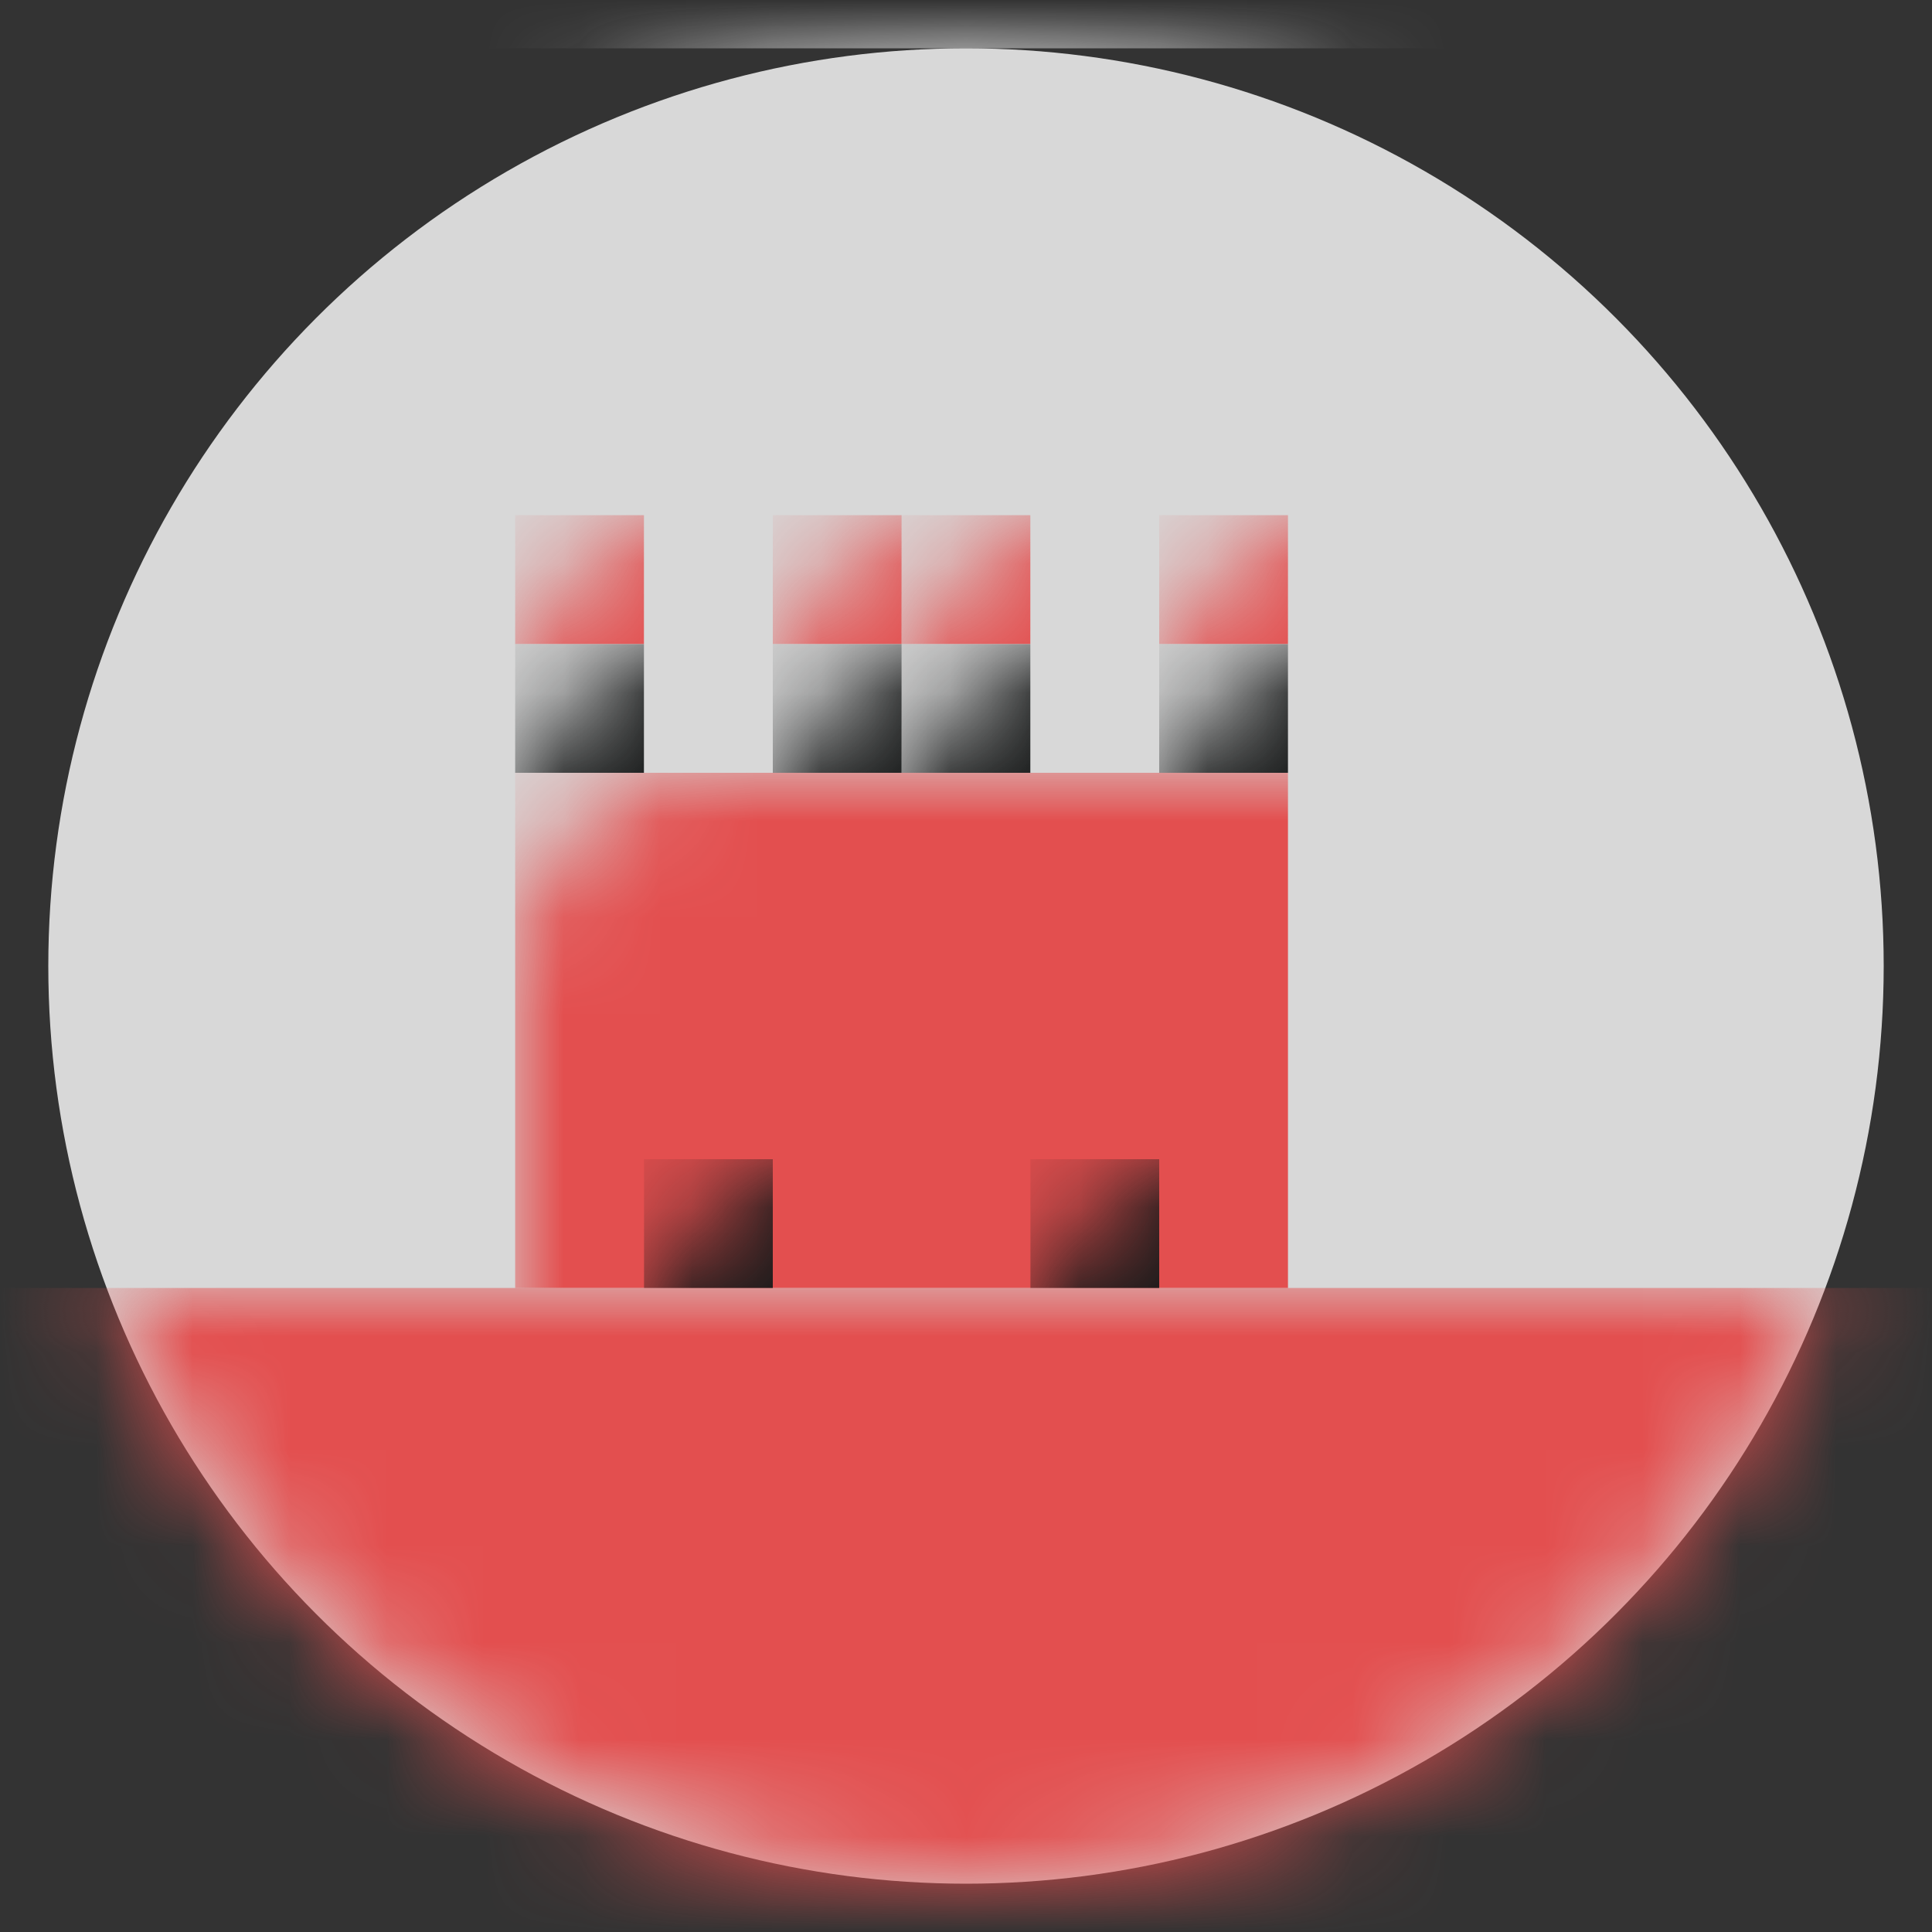 <?xml version="1.0" encoding="UTF-8"?>
<svg width="20px" height="20px" viewBox="0 0 20 20" version="1.1" xmlns="http://www.w3.org/2000/svg" xmlns:xlink="http://www.w3.org/1999/xlink">
    <rect x="0" y="0" width="20" height="20" fill="#333333" stroke="none"/>
    <title>GI</title>
    <defs>
        <circle id="path-1" cx="9.5" cy="9.5" r="9.5"></circle>
        <rect id="path-3" x="0" y="0" width="28" height="20" rx="2"></rect>
    </defs>
    <g id="Welcome" stroke="none" stroke-width="1" fill="none" fill-rule="evenodd">
        <g id="Assets-3---Drapeaux" transform="translate(-667, -325)">
            <g id="GI" transform="translate(667.5, 325.5)">
                <mask id="mask-2" fill="white">
                    <use xlink:href="#path-1"></use>
                </mask>
                <use id="Mask" fill="#D8D8D8" xlink:href="#path-1"></use>
                <g mask="url(#mask-2)">
                    <g transform="translate(-4.5, -0.5)">
                        <mask id="mask-4" fill="white">
                            <use xlink:href="#path-3"></use>
                        </mask>
                        <rect stroke="#F5F5F5" stroke-width="0.5" x="0.25" y="0.25" width="27.5" height="19.5" rx="2"></rect>
                        <rect id="Rectangle-2" stroke="none" fill="#E34F4F" fill-rule="evenodd" mask="url(#mask-4)" x="0" y="13.333" width="28" height="6.667"></rect>
                        <rect id="Rectangle-2" stroke="none" fill="#E34F4F" fill-rule="evenodd" mask="url(#mask-4)" x="9.333" y="8" width="8" height="5.333"></rect>
                        <rect id="Rectangle-2" stroke="none" fill="#181A1A" fill-rule="evenodd" mask="url(#mask-4)" x="10.667" y="12" width="1.333" height="1.333"></rect>
                        <rect id="Rectangle-2" stroke="none" fill="#181A1A" fill-rule="evenodd" mask="url(#mask-4)" x="14.667" y="12" width="1.333" height="1.333"></rect>
                        <rect id="Rectangle-2" stroke="none" fill="#181A1A" fill-rule="evenodd" mask="url(#mask-4)" x="9.333" y="6.667" width="1.333" height="1.333"></rect>
                        <rect id="Rectangle-2" stroke="none" fill="#181A1A" fill-rule="evenodd" mask="url(#mask-4)" x="13.333" y="6.667" width="1.333" height="1.333"></rect>
                        <rect id="Rectangle-2" stroke="none" fill="#181A1A" fill-rule="evenodd" mask="url(#mask-4)" x="12" y="6.667" width="1.333" height="1.333"></rect>
                        <rect id="Rectangle-2" stroke="none" fill="#181A1A" fill-rule="evenodd" mask="url(#mask-4)" x="16" y="6.667" width="1.333" height="1.333"></rect>
                        <rect id="Rectangle-2" stroke="none" fill="#E34F4F" fill-rule="evenodd" mask="url(#mask-4)" x="9.333" y="5.333" width="1.333" height="1.333"></rect>
                        <rect id="Rectangle-2" stroke="none" fill="#E34F4F" fill-rule="evenodd" mask="url(#mask-4)" x="13.333" y="5.333" width="1.333" height="1.333"></rect>
                        <rect id="Rectangle-2" stroke="none" fill="#E34F4F" fill-rule="evenodd" mask="url(#mask-4)" x="12" y="5.333" width="1.333" height="1.333"></rect>
                        <rect id="Rectangle-2" stroke="none" fill="#E34F4F" fill-rule="evenodd" mask="url(#mask-4)" x="16" y="5.333" width="1.333" height="1.333"></rect>
                    </g>
                </g>
            </g>
        </g>
    </g>
</svg>